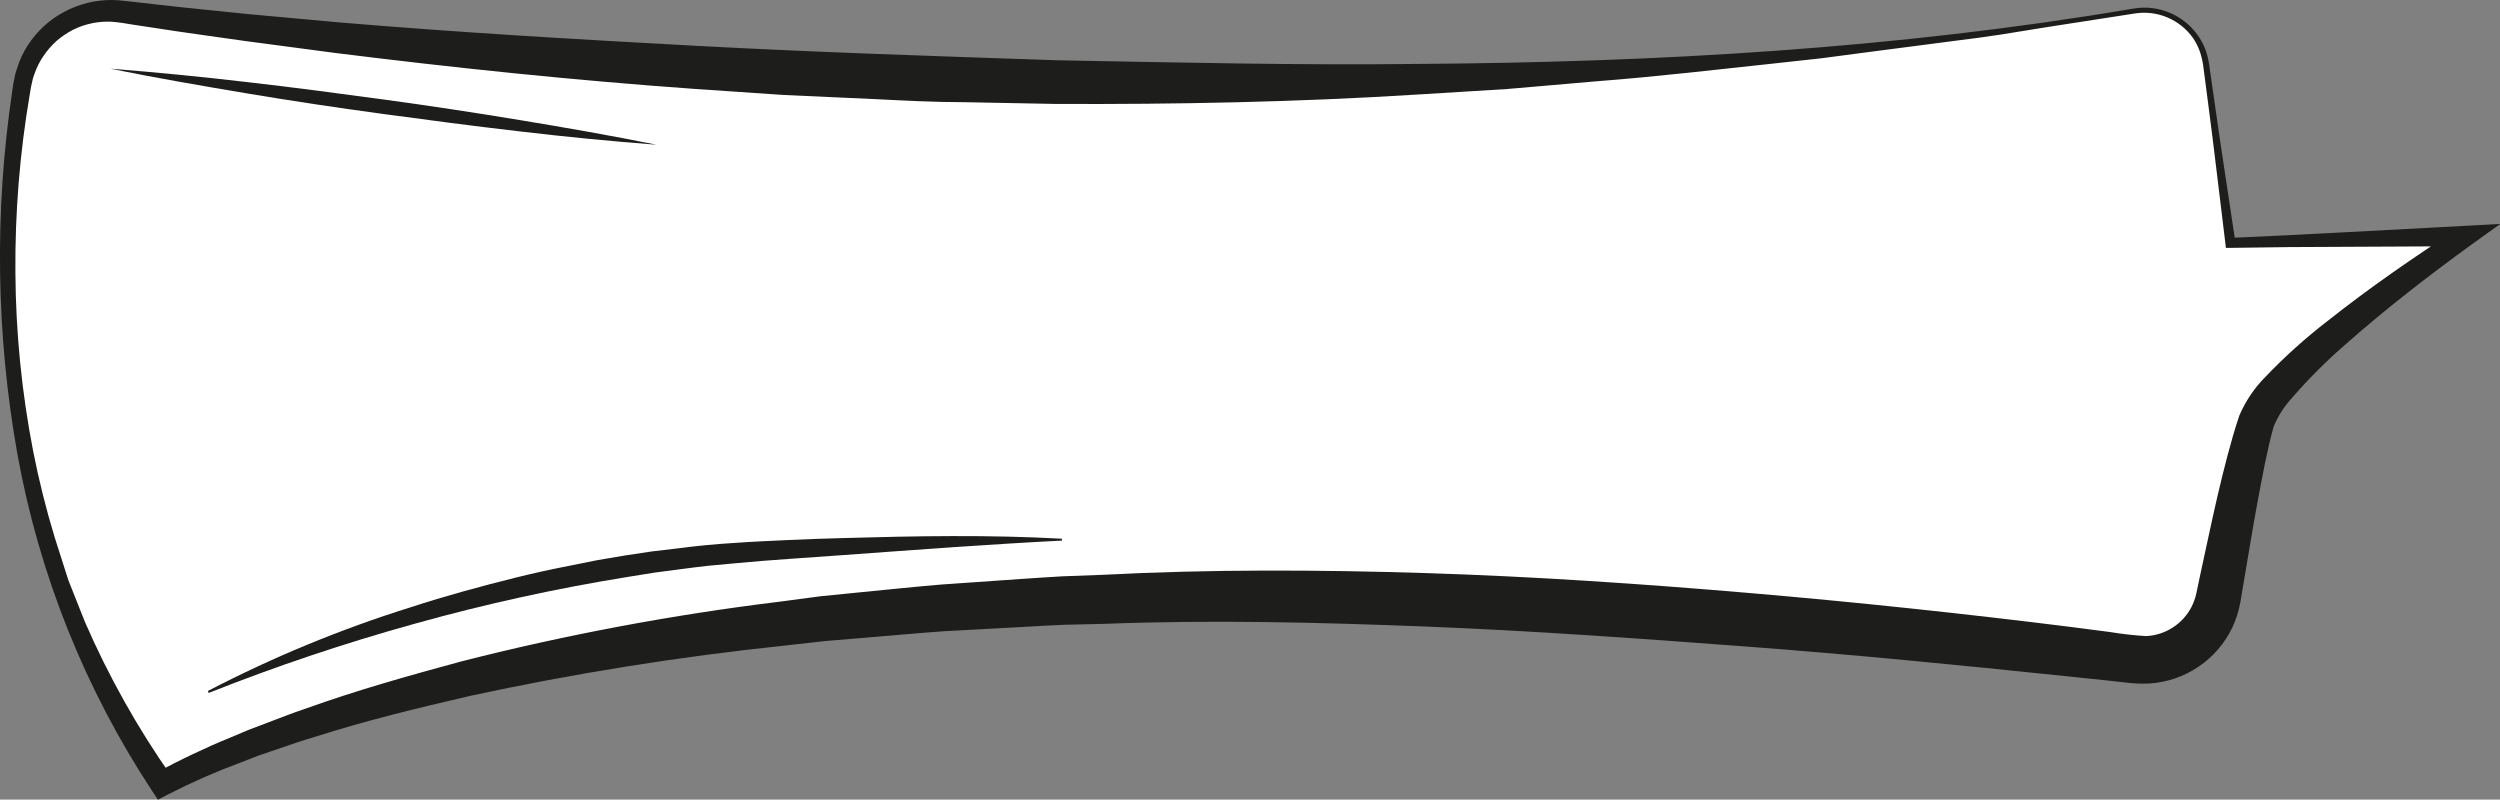 <svg width="544" height="174" viewBox="0 0 544 174" fill="none" xmlns="http://www.w3.org/2000/svg">
<rect x="0" y="0" width="544" height="174" fill="#808080" stroke="none"/>
<g clip-path="url(#clip0_18_31)">
<path d="M464.342 2.415C282.873 33.203 85.372 10.618 26.396 2.525C21.442 1.849 16.419 3.134 12.395 6.106C8.37 9.078 5.659 13.504 4.838 18.445C-0.282 49.311 -4.258 113.585 35.226 170.581C35.226 170.581 99.979 132.547 259.107 129.802C333.473 128.61 427.723 138.993 464.373 143.479C468.563 143.992 472.791 142.883 476.192 140.379C479.594 137.875 481.913 134.165 482.675 130.006C485.071 116.957 488.531 99.234 490.91 91.752C494.918 79.205 536.532 51.334 536.532 51.334L485.321 52.903L480.029 13.943C479.782 12.142 479.176 10.409 478.248 8.847C477.319 7.285 476.086 5.926 474.623 4.851C473.16 3.775 471.495 3.006 469.729 2.587C467.963 2.169 466.131 2.11 464.342 2.415Z" fill="white"/>
<path d="M464.436 2.949L445.038 5.96L435.331 7.528L430.541 8.218L425.672 8.846L406.149 11.387L396.411 12.673L386.704 13.739C373.694 15.12 360.668 16.672 347.564 17.676L327.962 19.37L308.33 20.578C282.153 22.224 255.913 22.726 229.674 22.616L210.01 22.24C203.45 22.24 196.89 21.895 190.346 21.566L170.651 20.672L151.018 19.338C124.857 17.472 98.774 14.759 72.738 11.496L53.23 8.909C46.749 7.968 40.252 7.121 33.786 6.101L28.917 5.364L26.615 4.988C25.785 4.862 25.159 4.815 24.423 4.737C21.505 4.568 18.593 5.156 15.969 6.446C14.673 7.106 13.459 7.916 12.353 8.861C11.271 9.837 10.31 10.937 9.488 12.139C8.655 13.345 7.991 14.659 7.515 16.045L7.155 17.096L6.92 18.162C6.732 18.852 6.622 19.731 6.482 20.499C4.296 33.326 3.248 46.321 3.35 59.333C3.433 72.348 4.722 85.328 7.202 98.104C8.448 104.454 10.015 110.735 11.899 116.925L14.873 126.242L18.459 135.276C23.613 147.146 29.96 158.461 37.402 169.044L33.895 168.26C36.619 166.691 39.218 165.405 41.927 164.119C44.635 162.833 47.312 161.625 50.052 160.527L54.139 158.802L58.272 157.234C61.027 156.167 63.783 155.116 66.569 154.175C77.685 150.176 89.02 147.008 100.402 143.918C123.21 138.109 146.366 133.767 169.727 130.916L178.463 129.755L187.23 128.877C193.086 128.312 198.925 127.685 204.781 127.198L222.316 125.975C225.243 125.803 228.171 125.552 231.099 125.41L239.897 125.081C263.381 123.858 286.944 123.968 310.349 124.705C333.755 125.442 357.271 127.042 380.614 129.033C403.957 131.025 427.237 133.503 450.471 136.405L459.176 137.534C461.768 137.964 464.381 138.257 467.004 138.413C469.045 138.312 471.025 137.68 472.749 136.58C474.473 135.48 475.881 133.95 476.836 132.139C477.308 131.214 477.665 130.234 477.9 129.222L478.793 124.971L480.64 116.423C481.877 110.667 483.176 104.927 484.695 99.171C485.462 96.285 486.26 93.462 487.278 90.419C488.634 87.257 490.578 84.382 493.008 81.95C497.175 77.59 501.665 73.553 506.441 69.873C515.741 62.517 525.385 55.851 535.295 49.483L536.61 53.577L510.981 53.703C502.449 53.703 493.901 53.797 485.368 53.938H484.35L484.241 52.95C482.988 42.865 481.846 32.764 480.515 22.695L479.528 15.135C479.407 13.911 479.161 12.702 478.793 11.528C478.419 10.39 477.892 9.308 477.227 8.313C475.814 6.304 473.865 4.735 471.602 3.786C469.34 2.838 466.856 2.547 464.436 2.949ZM464.248 1.866C466.873 1.419 469.57 1.719 472.033 2.731C474.496 3.743 476.626 5.427 478.182 7.591C478.953 8.679 479.575 9.866 480.029 11.12C480.424 12.371 480.697 13.658 480.844 14.963L481.924 22.507C483.333 32.576 484.93 42.614 486.417 52.667L485.337 51.758C493.869 51.413 502.402 50.942 510.919 50.503L536.501 49.138L544.047 48.731L537.785 53.232C528.391 60.039 519.169 67.191 510.527 74.813C506.237 78.519 502.223 82.534 498.519 86.827C496.919 88.613 495.638 90.661 494.73 92.882C494.01 95.407 493.384 98.277 492.805 101.069C491.677 106.715 490.629 112.44 489.674 118.164L488.218 126.791L487.482 131.151C487.134 133.014 486.555 134.827 485.76 136.546C484.099 140.005 481.548 142.957 478.37 145.099C475.191 147.241 471.5 148.496 467.677 148.733C465.92 148.81 464.159 148.732 462.416 148.498L458.08 148.027L449.375 147.117C426.204 144.702 403.017 142.412 379.784 140.671C356.55 138.93 333.207 137.236 309.989 136.327C286.771 135.417 263.585 134.852 240.351 135.746L231.647 135.95C228.735 136.06 225.854 136.248 222.942 136.405L205.548 137.346C199.771 137.754 193.994 138.303 188.201 138.773L179.528 139.495L170.886 140.467C147.809 142.875 124.881 146.54 102.203 151.446C90.93 154.065 79.642 156.779 68.636 160.308C65.849 161.123 63.125 162.049 60.385 163.005L56.283 164.401L52.244 165.97C46.894 167.953 41.667 170.252 36.588 172.855L34.365 174.016L33.081 172.071C18.474 149.885 8.51 124.963 3.789 98.81C-0.856 72.759 -1.242 46.125 2.646 19.95C2.787 19.119 2.834 18.382 3.053 17.441L3.319 16.123L3.726 14.822C4.265 13.069 5.045 11.401 6.043 9.865C7.027 8.338 8.201 6.941 9.535 5.709C10.875 4.476 12.37 3.421 13.981 2.572C17.22 0.838 20.845 -0.047 24.517 -4.5515e-05C25.41 -4.5515e-05 26.412 0.11 27.21 0.204L29.637 0.47L34.443 1.019C40.925 1.772 47.438 2.368 53.919 3.058L73.489 4.846C99.51 7.058 125.577 8.563 151.629 9.975C177.68 11.387 203.763 12.218 229.909 13.112C255.976 13.582 282.075 14.226 308.189 13.912C360.292 13.582 412.662 10.618 464.248 1.866Z" fill="#1D1D1B"/>
<path d="M142.861 31.494C132.883 30.73 122.926 29.758 112.99 28.576C103.048 27.431 93.138 26.13 83.243 24.781C73.349 23.432 63.438 21.958 53.559 20.295C43.68 18.633 33.833 16.939 24.016 14.947C34.005 15.731 43.967 16.709 53.904 17.88C63.83 19.009 73.756 20.327 83.65 21.675C93.545 23.024 103.455 24.53 113.318 26.161C123.182 27.792 133.076 29.517 142.861 31.494Z" fill="#1D1D1B"/>
<path d="M45.246 150.348C59.389 142.991 74.153 136.897 89.365 132.139C96.942 129.661 104.645 127.575 112.395 125.646C116.277 124.684 120.181 123.826 124.105 123.073L129.945 121.897L135.863 120.893L141.797 119.999L147.762 119.294C151.728 118.771 155.715 118.389 159.723 118.149C163.746 117.851 167.676 117.694 171.637 117.506C175.598 117.317 179.465 117.192 183.504 117.082C199.333 116.627 215.161 116.345 231.083 117.223V117.631C215.317 118.431 199.52 119.623 183.755 120.768C175.927 121.364 167.958 121.803 160.099 122.556L154.196 123.105C152.239 123.293 150.282 123.591 148.325 123.826L142.47 124.595L136.614 125.536C121.01 128.051 105.559 131.444 90.335 135.699C75.098 139.916 60.099 144.953 45.403 150.787L45.246 150.348Z" fill="#1D1D1B"/>
</g>
<defs>
<clipPath id="clip0_18_31">
<rect width="544" height="174" fill="white"/>
</clipPath>
</defs>
</svg>
